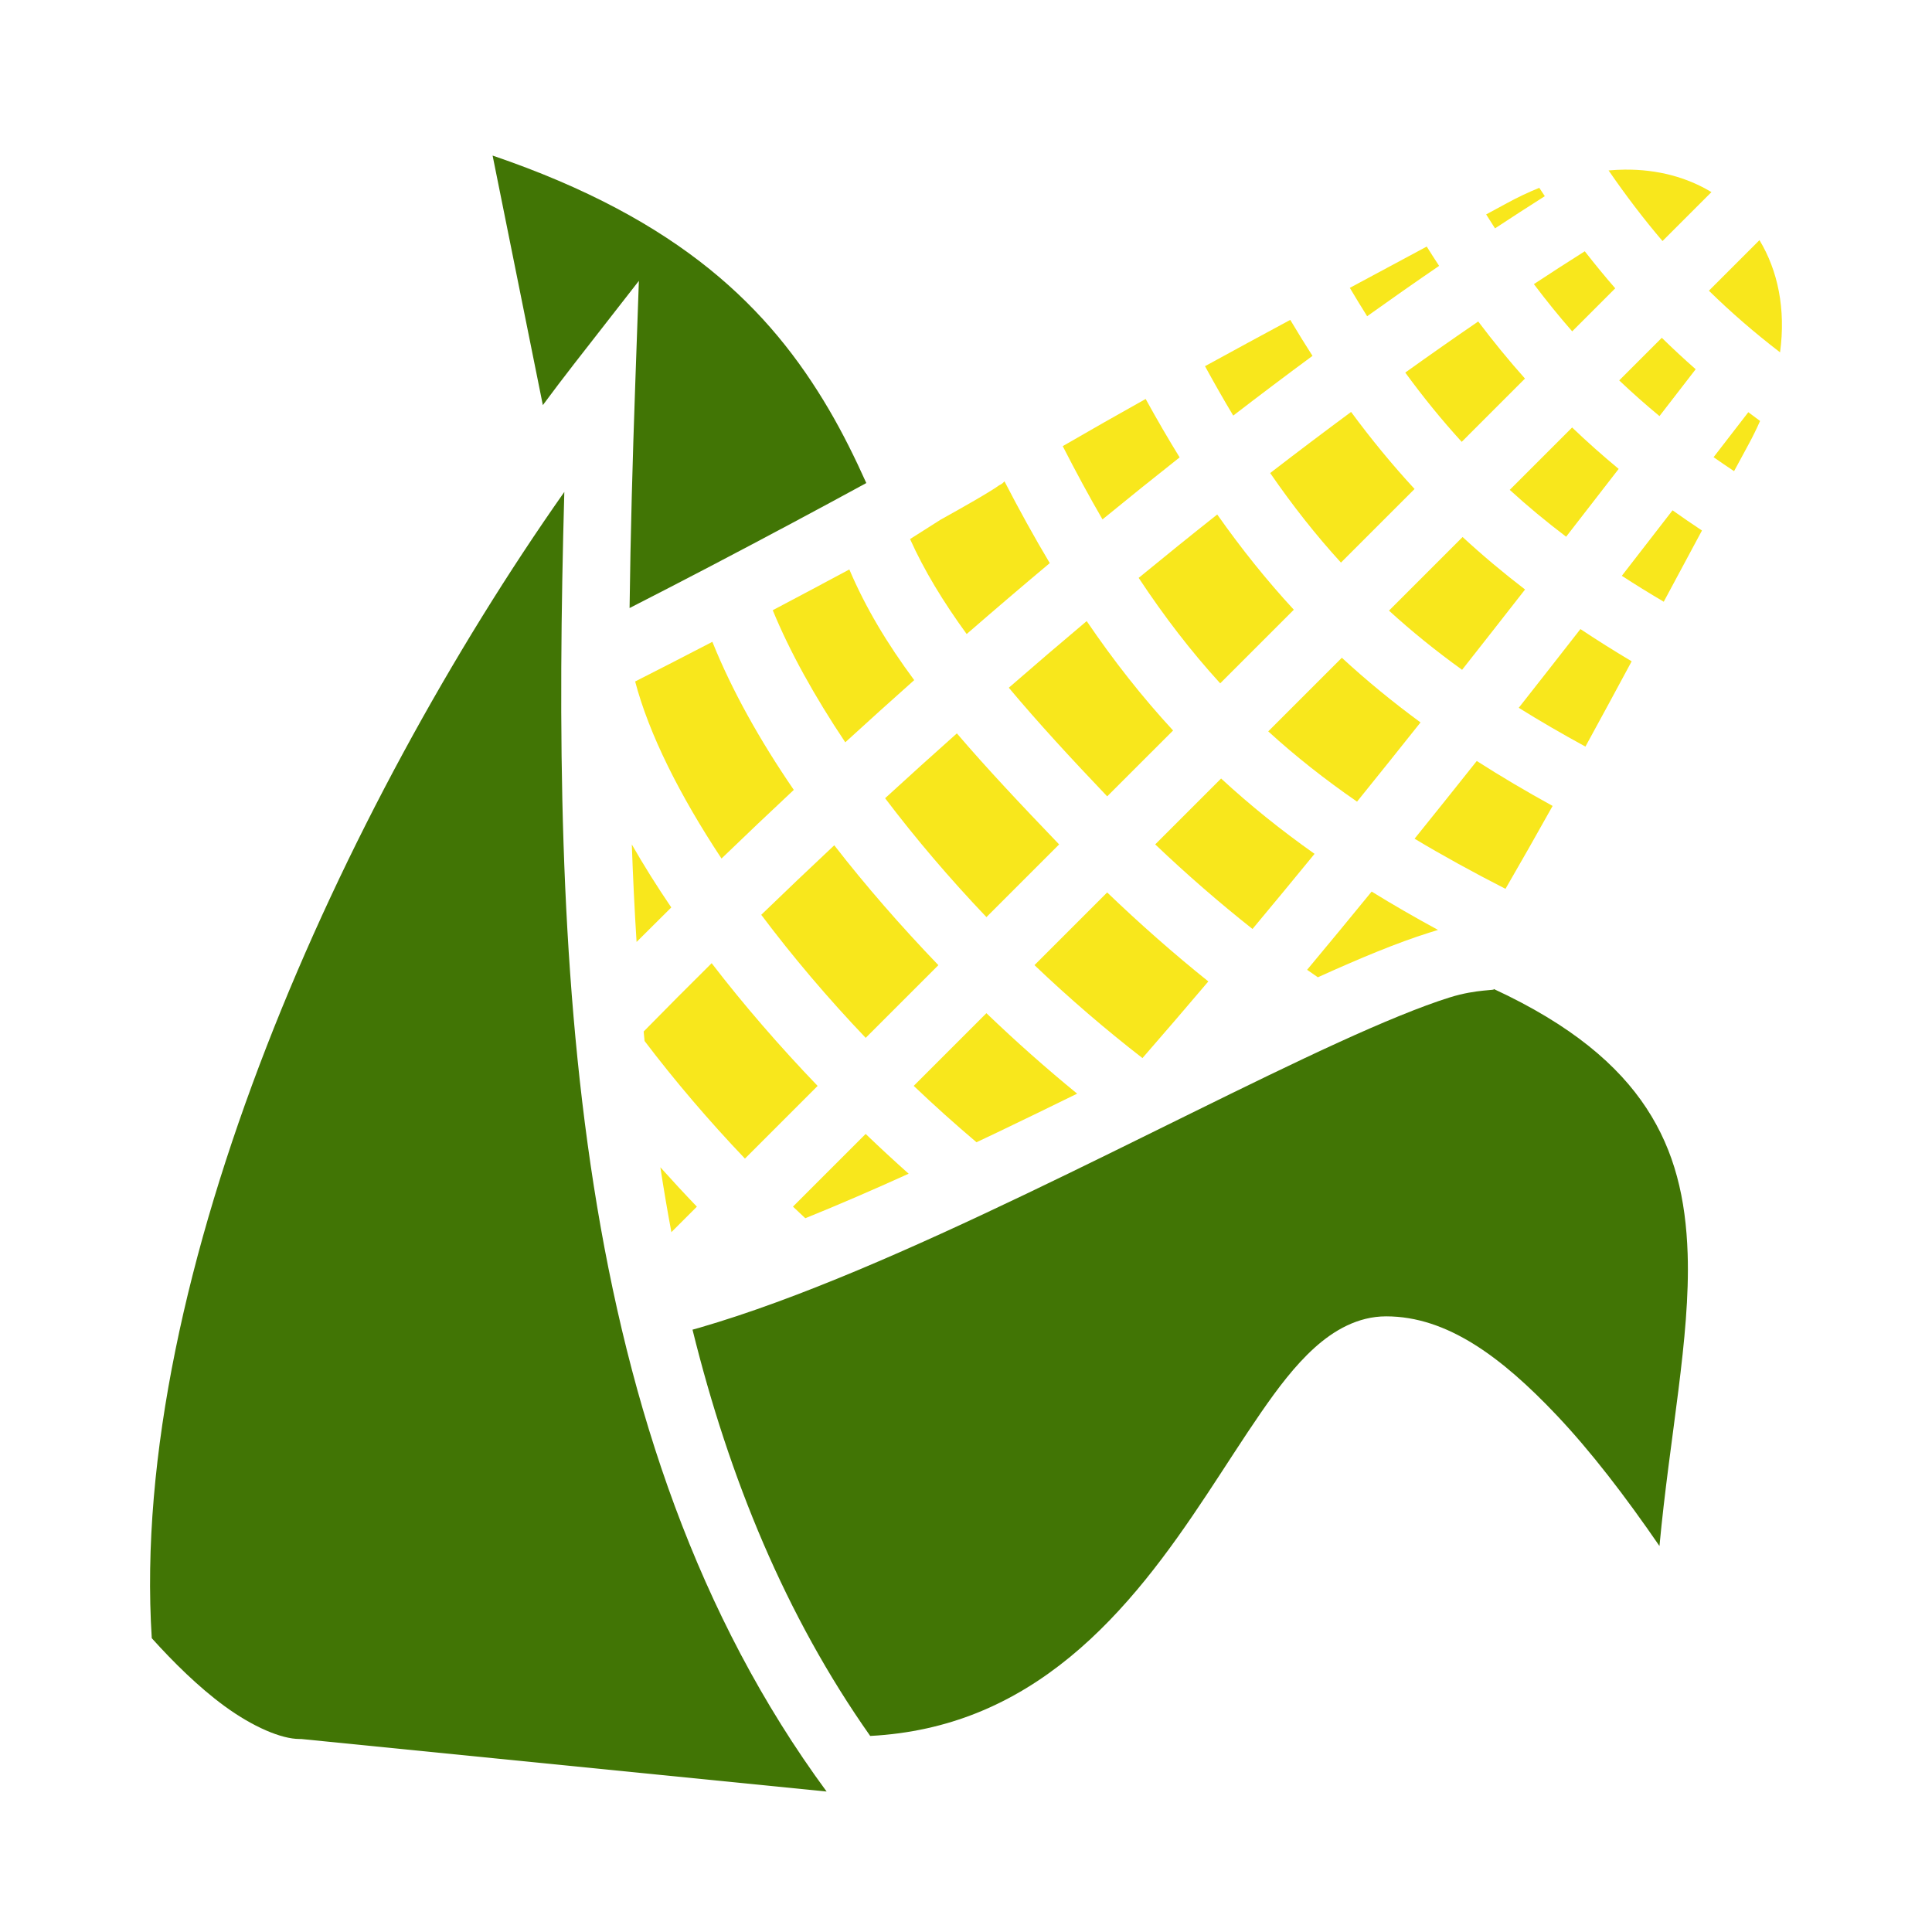 <svg xmlns="http://www.w3.org/2000/svg" viewBox="0 0 512 512" style="height: 512px; width: 512px;"><path d="M0 0h512v512H0z" fill="#ffffff" fill-opacity="0"></path><g class="" transform="translate(0,2)" style=""><g><path d="M130.543 39.226L143.859 105.36C146.659 101.595 149.455 97.887 152.243 94.312L169.309 72.427L168.335 100.163C167.645 119.803 167.088 139.508 166.845 159.136C173.785 155.589 180.955 151.896 188.339 148.028C203.029 140.338 217.649 132.518 229.581 126.011C226.581 119.344 223.363 112.811 219.665 106.511C204.041 79.901 180.52 56.253 130.542 39.227Z" class="selected" fill="#417505" fill-opacity="1"></path><path d="M430.573 42.95C429.168 42.964 427.741 43.038 426.293 43.17C430.883 49.838 435.613 56.05 440.583 61.878L453.551 48.911C447.108 45.011 439.293 42.865 430.573 42.951Z" class="" fill="#f8e71c" fill-opacity="1"></path><path d="M407.928 47.778C405.104 48.921 402.238 50.266 399.342 51.848C397.512 52.844 395.678 53.828 393.847 54.821C394.627 56.068 395.409 57.304 396.195 58.521C400.625 55.606 405.029 52.751 409.39 49.988C408.9 49.262 408.415 48.515 407.928 47.778Z" class="" fill="#f8e71c" fill-opacity="1"></path><path d="M466.278 61.638L452.874 75.04C458.749 80.795 464.994 86.2 471.734 91.376C473.284 79.926 471.159 69.706 466.276 61.638Z" class="" fill="#f8e71c" fill-opacity="1"></path><path d="M378.098 63.343C371.304 66.999 364.508 70.643 357.718 74.283C359.238 76.853 360.768 79.36 362.306 81.803C368.712 77.223 375.073 72.771 381.379 68.46C380.276 66.782 379.185 65.07 378.099 63.343Z" class="" fill="#f8e71c" fill-opacity="1"></path><path d="M419.982 64.593C415.527 67.407 411.03 70.309 406.494 73.293C409.782 77.657 413.154 81.826 416.65 85.813L428.053 74.409C425.296 71.236 422.613 67.963 419.983 64.592Z" class="" fill="#f8e71c" fill-opacity="1"></path><path d="M341.932 82.771C334.374 86.844 326.837 90.931 319.338 95.041C321.82 99.587 324.308 103.951 326.82 108.137C333.857 102.725 340.862 97.445 347.826 92.309C345.836 89.216 343.876 86.032 341.933 82.772Z" class="" fill="#f8e71c" fill-opacity="1"></path><path d="M391.74 83.197C385.357 87.564 378.91 92.08 372.41 96.737C377.186 103.279 382.137 109.367 387.37 115.094L404.136 98.326C399.849 93.514 395.73 88.482 391.74 83.196Z" class="" fill="#f8e71c" fill-opacity="1"></path><path d="M440.396 87.52L429.106 98.808C432.53 102.065 436.08 105.21 439.779 108.268C442.981 104.12 446.216 99.936 449.372 95.853C446.298 93.143 443.302 90.373 440.395 87.519Z" class="" fill="#f8e71c" fill-opacity="1"></path><path d="M303.61 103.73C296.232 107.854 288.903 112.018 281.635 116.233C285.143 123.087 288.64 129.555 292.172 135.647C298.999 130.059 305.815 124.581 312.615 119.212C309.565 114.266 306.572 109.107 303.611 103.732Z" class="" fill="#f8e71c" fill-opacity="1"></path><path d="M358.052 107.167C350.95 112.417 343.797 117.817 336.607 123.362C342.552 131.982 348.734 139.832 355.369 147.092L374.876 127.585C368.976 121.197 363.401 114.415 358.052 107.167Z" class="" fill="#f8e71c" fill-opacity="1"></path><path d="M463.322 107.241C460.294 111.161 457.189 115.178 454.115 119.161C455.89 120.405 457.705 121.638 459.547 122.863C460.814 120.526 462.067 118.183 463.342 115.848C464.495 113.733 465.519 111.638 466.437 109.561C465.39 108.791 464.35 108.021 463.322 107.241Z" class="" fill="#f8e71c" fill-opacity="1"></path><path d="M416.627 111.289L400.095 127.819C404.813 132.131 409.781 136.249 415.041 140.236C419.741 134.18 424.361 128.223 428.966 122.266C424.693 118.723 420.583 115.076 416.628 111.289Z" class="" fill="#f8e71c" fill-opacity="1"></path><path d="M266.2 125.565C265.37 126.471 265.13 126.358 264.715 126.655C264.157 127.055 263.615 127.407 262.98 127.808C261.712 128.608 260.116 129.561 258.152 130.7C255.739 132.1 252.638 133.845 249.248 135.733C246.546 137.431 243.851 139.138 241.174 140.858C244.929 149.203 249.971 157.495 256.176 166.028C263.509 159.656 270.854 153.388 278.201 147.228C274.128 140.413 270.144 133.198 266.201 125.565Z" class="" fill="#f8e71c" fill-opacity="1"></path><path d="M149.55 128.368C90.93 211.753 34.103 335.944 40.22 432.138C45.916 438.472 52.61 445.085 59.435 450.088C67.045 455.67 74.591 458.848 79.342 458.848L79.792 458.848L219.06 472.774C150.63 379.804 146.12 252.476 149.55 128.368Z" class="" fill="#417505" fill-opacity="1"></path><path d="M443.242 133.238C438.798 138.99 434.34 144.743 429.802 150.595C433.364 152.912 437.072 155.197 440.908 157.465C444.281 151.177 447.654 144.885 451.038 138.591C448.388 136.828 445.775 135.049 443.242 133.238Z" class="" fill="#f8e71c" fill-opacity="1"></path><path d="M322.58 134.345C315.658 139.825 308.715 145.428 301.758 151.145C308.574 161.445 315.668 170.665 323.368 179.093L342.878 159.585C335.688 151.802 328.982 143.435 322.58 134.345Z" class="" fill="#f8e71c" fill-opacity="1"></path><path d="M387.603 140.311L368.095 159.821C374.115 165.321 380.541 170.507 387.469 175.508C393.093 168.371 398.655 161.278 404.155 154.225C398.348 149.767 392.841 145.151 387.602 140.313Z" class="" fill="#f8e71c" fill-opacity="1"></path><path d="M225.083 148.911C218.599 152.395 211.783 156.021 204.783 159.713C209.275 170.657 215.876 182.558 224.006 194.719C230.076 189.166 236.166 183.669 242.276 178.239C235.173 168.649 229.419 159.109 225.084 148.912Z" class="" fill="#f8e71c" fill-opacity="1"></path><path d="M287.983 162.596C281.101 168.384 274.22 174.274 267.345 180.254C274.941 189.328 283.665 198.816 293.418 209.044L310.878 191.586C302.711 182.744 295.164 173.156 287.984 162.596Z" class="" fill="#f8e71c" fill-opacity="1"></path><path d="M418.828 164.711C413.443 171.621 407.994 178.575 402.482 185.576C408.042 189.046 413.927 192.456 420.154 195.856C424.262 188.359 428.337 180.81 432.408 173.254C427.708 170.454 423.182 167.612 418.828 164.711Z" class="" fill="#f8e71c" fill-opacity="1"></path><path d="M188.785 168.088C181.69 171.775 174.819 175.308 168.322 178.598C171.964 192.466 180.099 208.721 191.207 225.521C197.553 219.403 203.939 213.336 210.365 207.328C201.339 194.155 193.959 180.962 188.785 168.088Z" class="" fill="#f8e71c" fill-opacity="1"></path><path d="M355.603 172.313L336.095 191.82C343.302 198.403 351.088 204.54 359.629 210.444C365.295 203.431 370.903 196.428 376.452 189.45C369.042 184.004 362.116 178.327 355.602 172.312Z" class="" fill="#f8e71c" fill-opacity="1"></path><path d="M253.58 192.354C247.22 198.012 240.878 203.744 234.56 209.538C242.644 220.208 251.712 230.864 261.418 241.044L280.681 221.78C270.539 211.213 261.487 201.607 253.581 192.354Z" class="" fill="#f8e71c" fill-opacity="1"></path><path d="M391.357 199.671C385.923 206.514 380.431 213.381 374.877 220.266C382.317 224.739 390.34 229.136 398.969 233.553C403.181 226.287 407.337 218.957 411.459 211.58C404.386 207.685 397.694 203.73 391.356 199.67Z" class="" fill="#f8e71c" fill-opacity="1"></path><path d="M323.603 204.313L306.143 221.771C314.503 229.741 323.181 237.268 331.926 244.188C337.462 237.556 342.942 230.918 348.373 224.278C339.463 217.978 331.253 211.378 323.603 204.313Z" class="" fill="#f8e71c" fill-opacity="1"></path><path d="M167.437 221.79C167.747 230.452 168.152 239.072 168.699 247.626C171.751 244.566 174.816 241.518 177.897 238.481C174.109 232.913 170.613 227.338 167.437 221.791Z" class="" fill="#f8e71c" fill-opacity="1"></path><path d="M221.09 222.01C214.598 228.09 208.146 234.238 201.738 240.433C210.028 251.473 219.378 262.513 229.418 273.043L248.681 253.78C238.731 243.414 229.431 232.76 221.091 222.01Z" class="" fill="#f8e71c" fill-opacity="1"></path><path d="M363.502 234.278C357.86 241.186 352.159 248.1 346.396 255.008C347.346 255.678 348.296 256.334 349.244 256.988C360.379 251.945 370.324 247.813 378.758 245.165C379.564 244.912 380.311 244.685 381.088 244.442C374.951 241.105 369.078 237.729 363.502 234.278Z" class="" fill="#f8e71c" fill-opacity="1"></path><path d="M293.408 234.508L274.144 253.77C283.406 262.6 293.064 270.888 302.764 278.403C308.639 271.658 314.457 264.883 320.22 258.089C311.094 250.769 302.1 242.849 293.408 234.506Z" class="" fill="#f8e71c" fill-opacity="1"></path><path d="M188.6 253.257C182.534 259.251 176.53 265.294 170.576 271.361C170.656 272.201 170.736 273.038 170.818 273.875C178.838 284.433 187.814 294.971 197.418 305.043L216.681 285.779C206.603 275.279 197.121 264.343 188.601 253.259Z" class="" fill="#f8e71c" fill-opacity="1"></path><path d="M395.775 260.049C396.82 260.596 391.565 260.009 384.148 262.339C376.528 264.729 366.346 268.941 354.676 274.273C331.334 284.938 301.903 300.069 271.946 314.393C241.986 328.72 211.546 342.266 185.338 349.871C184.728 350.048 184.13 350.206 183.523 350.377C193.248 389.731 208.163 426.173 230.613 458.043C241.143 457.487 250.457 455.311 258.83 451.965C277.175 444.633 291.447 431.545 303.45 416.76C315.455 401.974 324.976 385.663 334.123 372.417C338.696 365.794 343.148 359.904 348.306 355.229C353.466 350.554 359.864 346.846 367.342 346.846C383.555 346.846 398.002 357.736 412.406 372.92C421.586 382.6 430.746 394.56 439.776 407.71C442.466 378.722 447.976 352.463 447.244 330.284C446.762 315.704 443.841 303.117 436.328 291.677C428.842 280.279 416.488 269.645 395.775 260.05Z" class="" fill="#417505" fill-opacity="1"></path><path d="M261.408 266.506L242.144 285.769C247.577 290.949 253.147 295.942 258.781 300.709C260.581 299.857 262.381 299.015 264.181 298.154C271.313 294.744 278.425 291.279 285.456 287.83C277.279 281.15 269.221 274.006 261.409 266.507Z" class="" fill="#f8e71c" fill-opacity="1"></path><path d="M229.408 298.506L210.144 317.769C211.228 318.803 212.32 319.825 213.414 320.844C222.289 317.259 231.482 313.27 240.804 309.049C236.958 305.622 233.156 302.103 229.408 298.506Z" class="" fill="#f8e71c" fill-opacity="1"></path><path d="M175.002 307.34C175.889 313.12 176.858 318.855 177.924 324.538L184.681 317.78C181.385 314.345 178.159 310.86 175.003 307.34Z" class="" fill="#f8e71c" fill-opacity="1"></path></g></g></svg>